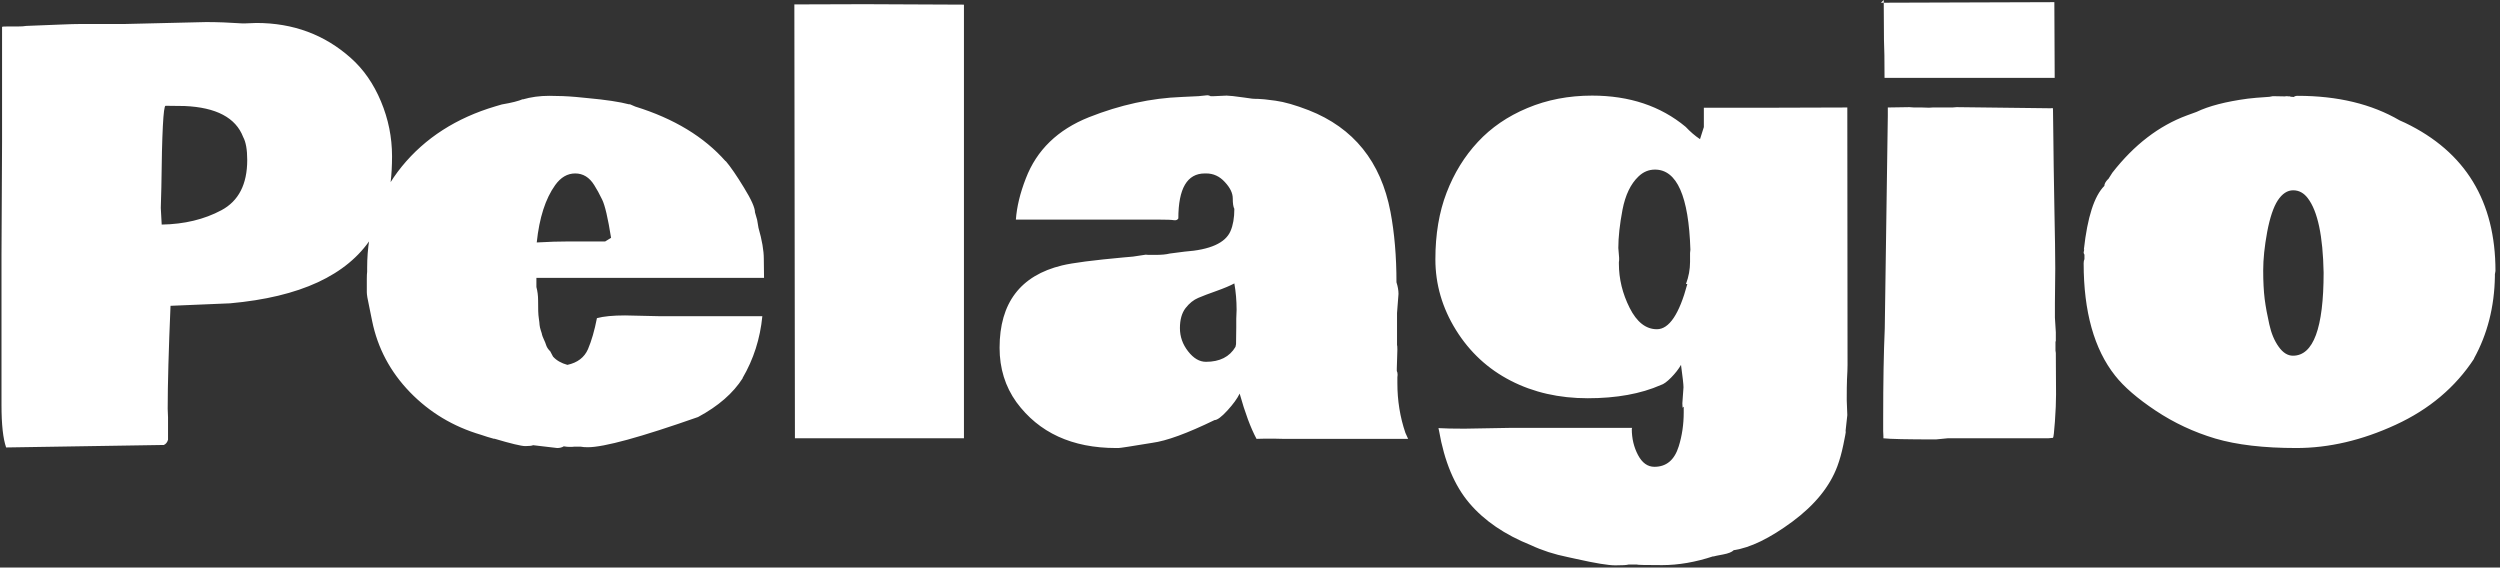 <svg xmlns="http://www.w3.org/2000/svg" version="1.1" xmlns:xlink="http://www.w3.org/1999/xlink" xmlns:svgjs="http://svgjs.dev/svgjs" width="2000" height="454" viewBox="0 0 2000 454"><rect x="0" y="0" width="2000" height="454" fill="#333333" stroke="none"/><g transform="matrix(1,0,0,1,-1.212,-0.858)"><svg viewBox="0 0 396 90" data-background-color="#ffffff" preserveAspectRatio="xMidYMid meet" height="454" width="2000" xmlns="http://www.w3.org/2000/svg" xmlns:xlink="http://www.w3.org/1999/xlink"><g id="tight-bounds" transform="matrix(1,0,0,1,0.24,0.17)"><svg viewBox="0 0 395.52 89.66" height="89.66" width="395.52"><g><svg viewBox="0 0 395.52 89.66" height="89.66" width="395.52"><g><svg viewBox="0 0 395.52 89.66" height="89.66" width="395.52"><g id="textblocktransform"><svg viewBox="0 0 395.52 89.66" height="89.66" width="395.52" id="textblock"><g><svg viewBox="0 0 395.52 89.66" height="89.66" width="395.52"><g transform="matrix(1,0,0,1,0,0)"><svg width="395.52" viewBox="2.86 -38.72 220.44 49.97" height="89.66" data-palette-color="#3949fd"><path d="M2.86-2.93L2.86-16.14 2.91-26.17 2.91-36.35Q2.95-36.38 3.37-36.38L3.37-36.38 4.27-36.38Q4.79-36.38 5.05-36.43L5.05-36.43 8.08-36.55Q9.25-36.6 9.89-36.6L9.89-36.6 13.77-36.6 20.95-36.77Q22.41-36.77 24.17-36.65L24.17-36.65 24.34-36.65Q25.17-36.69 25.39-36.69L25.39-36.69Q30.27-36.69 33.74-33.59L33.74-33.59Q35.42-32.1 36.4-29.76 37.38-27.42 37.38-24.91 37.38-22.41 36.87-20.65 36.35-18.9 35.55-17.68L35.55-17.68Q32.32-12.74 23.07-11.91L23.07-11.91 17.8-11.69Q17.55-5.83 17.55-2.59L17.55-2.59 17.58-1.83 17.58 0.15Q17.48 0.49 17.21 0.61L17.21 0.61 3.27 0.83Q2.86-0.34 2.86-2.93L2.86-2.93ZM24.22-26.61L24.22-26.61Q23.24-29.17 19.04-29.35L19.04-29.35Q18.43-29.37 17.36-29.37L17.36-29.37Q17.07-29.37 16.99-22.17L16.99-22.17 16.94-20.34 17.02-18.87Q20.02-18.92 22.3-20.14 24.58-21.36 24.58-24.58L24.58-24.58Q24.58-25.95 24.22-26.61ZM48.95-29.96L48.92-29.93Q50.02-30.25 51.27-30.25 52.51-30.25 53.64-30.15L53.64-30.15 54.66-30.05Q57.08-29.83 58.37-29.49L58.37-29.49 58.37-29.52 58.88-29.3Q64.01-27.71 66.87-24.46L66.87-24.46 66.87-24.49Q67.53-23.71 68.49-22.13 69.46-20.56 69.46-19.95L69.46-19.95 69.65-19.29 69.77-18.58Q70.24-16.94 70.24-15.84 70.24-14.75 70.26-14.16L70.26-14.16 50.14-14.16 50.14-13.35Q50.29-12.79 50.29-12.18 50.29-11.57 50.3-11.22 50.31-10.86 50.36-10.53 50.41-10.21 50.42-10 50.44-9.79 50.53-9.51 50.63-9.23 50.64-9.13 50.66-9.03 50.79-8.74 50.93-8.45 51.01-8.19 51.1-7.93 51.34-7.69L51.34-7.69 51.34-7.71 51.61-7.2Q52.07-6.69 52.88-6.47L52.88-6.47Q54.22-6.76 54.7-7.86 55.17-8.96 55.49-10.6L55.49-10.6Q56.37-10.84 57.98-10.84L57.98-10.84 61.11-10.77 70.11-10.77Q69.82-7.79 68.36-5.3L68.36-5.3 68.38-5.3Q67.11-3.3 64.43-1.86L64.43-1.86Q56.83 0.81 54.69 0.81L54.69 0.81Q54.29 0.81 54.05 0.76L54.05 0.76 53.49 0.76 53.27 0.78 53.05 0.78Q52.85 0.78 52.56 0.73L52.56 0.73Q52.32 0.88 51.98 0.88L51.98 0.88 49.85 0.63Q49.68 0.71 49.16 0.71 48.63 0.71 46.41 0.05L46.41 0.05 46.41 0.07 45.82-0.1 45.24-0.29Q41.57-1.37 38.96-4.06 36.35-6.76 35.62-10.35L35.62-10.35Q35.54-10.79 35.35-11.68 35.15-12.57 35.15-12.89L35.15-12.89 35.15-14.06Q35.15-14.48 35.18-14.7L35.18-14.7 35.18-15.06Q35.18-20.24 38.25-24.01 41.33-27.78 46.51-29.32L46.51-29.32 47.09-29.49Q48.39-29.71 48.95-29.96L48.95-29.96ZM53.05-17.38L56.22-17.38 56.74-17.7Q56.32-20.34 55.95-21.08 55.59-21.83 55.25-22.36L55.25-22.36Q54.61-23.39 53.57-23.39 52.54-23.39 51.8-22.36L51.8-22.36Q50.51-20.56 50.17-17.29L50.17-17.29Q51.73-17.38 53.05-17.38L53.05-17.38ZM72.99 0.02L72.94-38.33 79.15-38.35Q81.98-38.35 87.93-38.31L87.93-38.31 87.93 0.02 72.99 0.02ZM102.87-16.04L104-16.21 104.24-16.19 104.83-16.19Q105.66-16.19 106.12-16.31L106.12-16.31 107.44-16.48Q110.81-16.72 111.49-18.29L111.49-18.29Q111.83-19.07 111.83-20.26L111.83-20.26Q111.69-20.51 111.69-21.19 111.69-21.88 110.99-22.63 110.3-23.39 109.34-23.39L109.34-23.39 109.22-23.39Q106.88-23.39 106.88-19.41L106.88-19.41Q106.76-19.21 106.47-19.26 106.19-19.31 105.12-19.31L105.12-19.31 92.52-19.31Q92.64-21 93.4-22.95L93.4-22.95Q94.84-26.71 98.98-28.36 103.12-30 107.19-30.15L107.19-30.15 108.66-30.22 109.44-30.3Q109.59-30.3 109.73-30.22L109.73-30.22 110.05-30.22 111.15-30.27Q111.49-30.27 112.69-30.1L112.69-30.1 113.4-30Q113.57-29.98 113.93-29.98 114.3-29.98 115.47-29.82 116.64-29.66 118.4-28.98L118.4-28.98Q124.36-26.64 125.63-20L125.63-20Q126.16-17.19 126.16-13.77L126.16-13.77Q126.34-13.21 126.34-12.74L126.34-12.74 126.21-11.06 126.21-8.23Q126.24-8.18 126.24-7.81L126.24-7.81 126.19-6.15 126.19-5.93Q126.26-5.81 126.26-5.59L126.26-5.59 126.24-5.37 126.24-4.86Q126.24-2.54 126.95-0.46L126.95-0.46 127.19 0.07 116.15 0.07 115.28 0.05Q114.3 0.05 113.79 0.07L113.79 0.07Q113.01-1.39 112.3-3.93L112.3-3.93Q111.98-3.27 111.21-2.43 110.44-1.59 110.08-1.59L110.08-1.59Q106.46 0.17 104.58 0.42L104.58 0.42Q101.8 0.88 101.59 0.88 101.38 0.88 101.38 0.88L101.38 0.88Q95.55 0.88 92.57-3.17L92.57-3.17Q91.08-5.25 91.08-7.98L91.08-7.98Q91.08-13.92 96.6-15.26L96.6-15.26Q98.01-15.6 102.07-15.97L102.07-15.97 102.87-16.04ZM112-9.81L112-10.55 112.03-11.33Q112.03-12.55 111.83-13.67L111.83-13.67Q111.3-13.38 110.27-13.01 109.25-12.65 108.64-12.39 108.02-12.13 107.52-11.49 107.02-10.84 107.02-9.72 107.02-8.59 107.74-7.67 108.46-6.74 109.32-6.74L109.32-6.74Q111.15-6.74 111.93-8.06L111.93-8.06 111.98-8.3 112-9.81ZM151.43-3.08L151.43-3.08 151.53-4.49Q151.53-4.86 151.31-6.47L151.31-6.47Q150.99-5.91 150.44-5.35 149.89-4.79 149.53-4.69L149.53-4.69Q146.87-3.52 143.07-3.52 139.27-3.52 136.26-5.07 133.24-6.62 131.42-9.55 129.6-12.48 129.6-15.8 129.6-19.12 130.59-21.69 131.58-24.27 133.35-26.17 135.12-28.08 137.73-29.17 140.35-30.27 143.45-30.27L143.45-30.27Q148.4-30.27 151.72-27.51L151.72-27.51Q152.33-26.86 152.99-26.42L152.99-26.42 153.33-27.49 153.33-29.2 159.66-29.2 166.01-29.22 166.03-6.45Q166.03-6.03 165.98-5.15L165.98-5.15 165.98-5.05Q165.96-4.59 165.96-3.59L165.96-3.59 165.96-3.32 166.01-2.03 165.86-0.66Q165.86-0.54 165.87-0.51 165.88-0.49 165.66 0.59 165.44 1.66 165.13 2.49L165.13 2.49Q164.13 5.18 161.15 7.39 158.17 9.59 155.97 9.91L155.97 9.91Q155.73 10.16 155.02 10.29 154.31 10.42 154.16 10.47L154.16 10.47 154.16 10.45Q151.8 11.23 149.64 11.23 147.48 11.23 147.4 11.18L147.4 11.18 146.67 11.18Q146.45 11.25 145.51 11.25 144.57 11.25 142.08 10.69L142.08 10.69 141.3 10.52Q139.52 10.16 138.05 9.47L138.05 9.47Q134.58 8.08 132.61 5.76 130.63 3.44 129.92-0.66L129.92-0.66 129.87-0.88Q130.65-0.83 132.17-0.83L132.17-0.83 136.17-0.9 146.99-0.9 146.96-0.81Q146.96 0.46 147.51 1.5 148.06 2.54 148.96 2.54L148.96 2.54Q150.55 2.54 151.11 0.73L151.11 0.73Q151.55-0.68 151.55-2.27L151.55-2.27 151.55-2.76Q151.48-2.76 151.48-2.66L151.48-2.66Q151.43-2.73 151.43-3.08ZM152.11-15.58L152.11-16.36 152.14-16.65Q151.92-23.73 149.01-23.73L149.01-23.73Q148.18-23.73 147.55-23.12L147.55-23.12Q146.52-22.14 146.14-20.19 145.77-18.24 145.77-16.8L145.77-16.8 145.84-15.94 145.84-15.72 145.82-15.55 145.82-15.41Q145.82-13.4 146.77-11.51 147.72-9.62 149.18-9.62L149.18-9.62Q150.8-9.62 151.87-13.62L151.87-13.62 151.75-13.62Q152.11-14.58 152.11-15.58L152.11-15.58ZM169.23-38.48L184.31-38.53 184.34-31.84 169.3-31.84Q169.3-34.18 169.25-35.18L169.25-35.18 169.23-38.48ZM169.23-38.48L168.98-38.48 169.23-38.72 169.23-38.48ZM184.41-8.5L184.41-7.74 184.44-7.52 184.46-3.86Q184.46-2.86 184.36-1.46 184.26-0.07 184.19-0.02L184.19-0.02 183.75 0.02 174.87 0.02 173.84 0.12Q170.03 0.12 169.2 0.02L169.2 0.02 169.2-0.15 169.18-0.61 169.18-1.71Q169.18-6.52 169.32-9.69L169.32-9.69 169.59-28.49 169.59-29.22 171.5-29.25 171.91-29.22 172.62-29.22 173.23-29.2 173.55-29.22 175.3-29.22 175.67-29.25 184-29.15Q184.09-29.17 184.14-29.17 184.19-29.17 184.19-29.03L184.19-29.03 184.22-26.71Q184.24-24.39 184.31-20.5 184.39-16.6 184.39-14.99L184.39-14.99 184.36-11.94 184.36-10.64 184.44-9.35 184.44-8.59Q184.44-8.57 184.41-8.5L184.41-8.5ZM223.3-14.77L223.3-14.77Q223.25-14.53 223.25-14.48L223.25-14.48 223.25-14.28Q223.18-10.25 221.4-7.03L221.4-7.03 221.42-7.03Q218.93-3.22 214.47-1.17 210.02 0.88 205.7 0.88 201.38 0.88 198.53 0.04 195.69-0.81 193.27-2.42 190.85-4.03 189.68-5.52L189.68-5.52Q186.9-9.03 186.9-15.45L186.9-15.45Q186.9-15.67 186.97-15.82L186.97-15.82 186.97-16.21Q186.9-16.31 186.9-16.41L186.9-16.41 186.95-16.67 186.92-16.67Q187.39-20.95 188.73-22.29L188.73-22.29Q188.73-22.56 189.07-22.9L189.07-22.9 189.07-22.88 189.44-23.46Q192.32-27.15 196.03-28.52L196.03-28.52 196.88-28.83Q198.5-29.61 201.4-30L201.4-30 202.18-30.08Q202.35-30.1 202.88-30.13 203.4-30.15 203.62-30.22L203.62-30.22 204.67-30.2Q204.75-30.22 204.84-30.22 204.94-30.22 205.06-30.2L205.06-30.2 205.04-30.22Q205.19-30.15 205.48-30.15L205.48-30.15Q205.58-30.25 205.82-30.25L205.82-30.25Q211.12-30.25 214.83-28.08L214.83-28.08 215.32-27.86Q223.3-24.02 223.3-14.77ZM208.11-14.62L208.11-14.62Q208.02-19.48 206.72-21.19L206.72-21.19Q206.19-21.9 205.42-21.9 204.65-21.9 204.06-21.01 203.48-20.12 203.12-18.21 202.77-16.31 202.77-14.83 202.77-13.35 202.9-12.29 203.04-11.23 203.31-10.05 203.57-8.86 204.14-8.07 204.7-7.28 205.4-7.28L205.4-7.28Q208.11-7.28 208.11-14.62Z" opacity="1" transform="matrix(1,0,0,1,0,0)" fill="#ffffff" class="wordmark-text-0" data-fill-palette-color="primary" id="text-0"></path></svg></g></svg></g></svg></g></svg></g></svg></g><defs></defs></svg><rect width="395.52" height="89.66" fill="none" stroke="none" visibility="hidden"></rect></g></svg></g></svg>